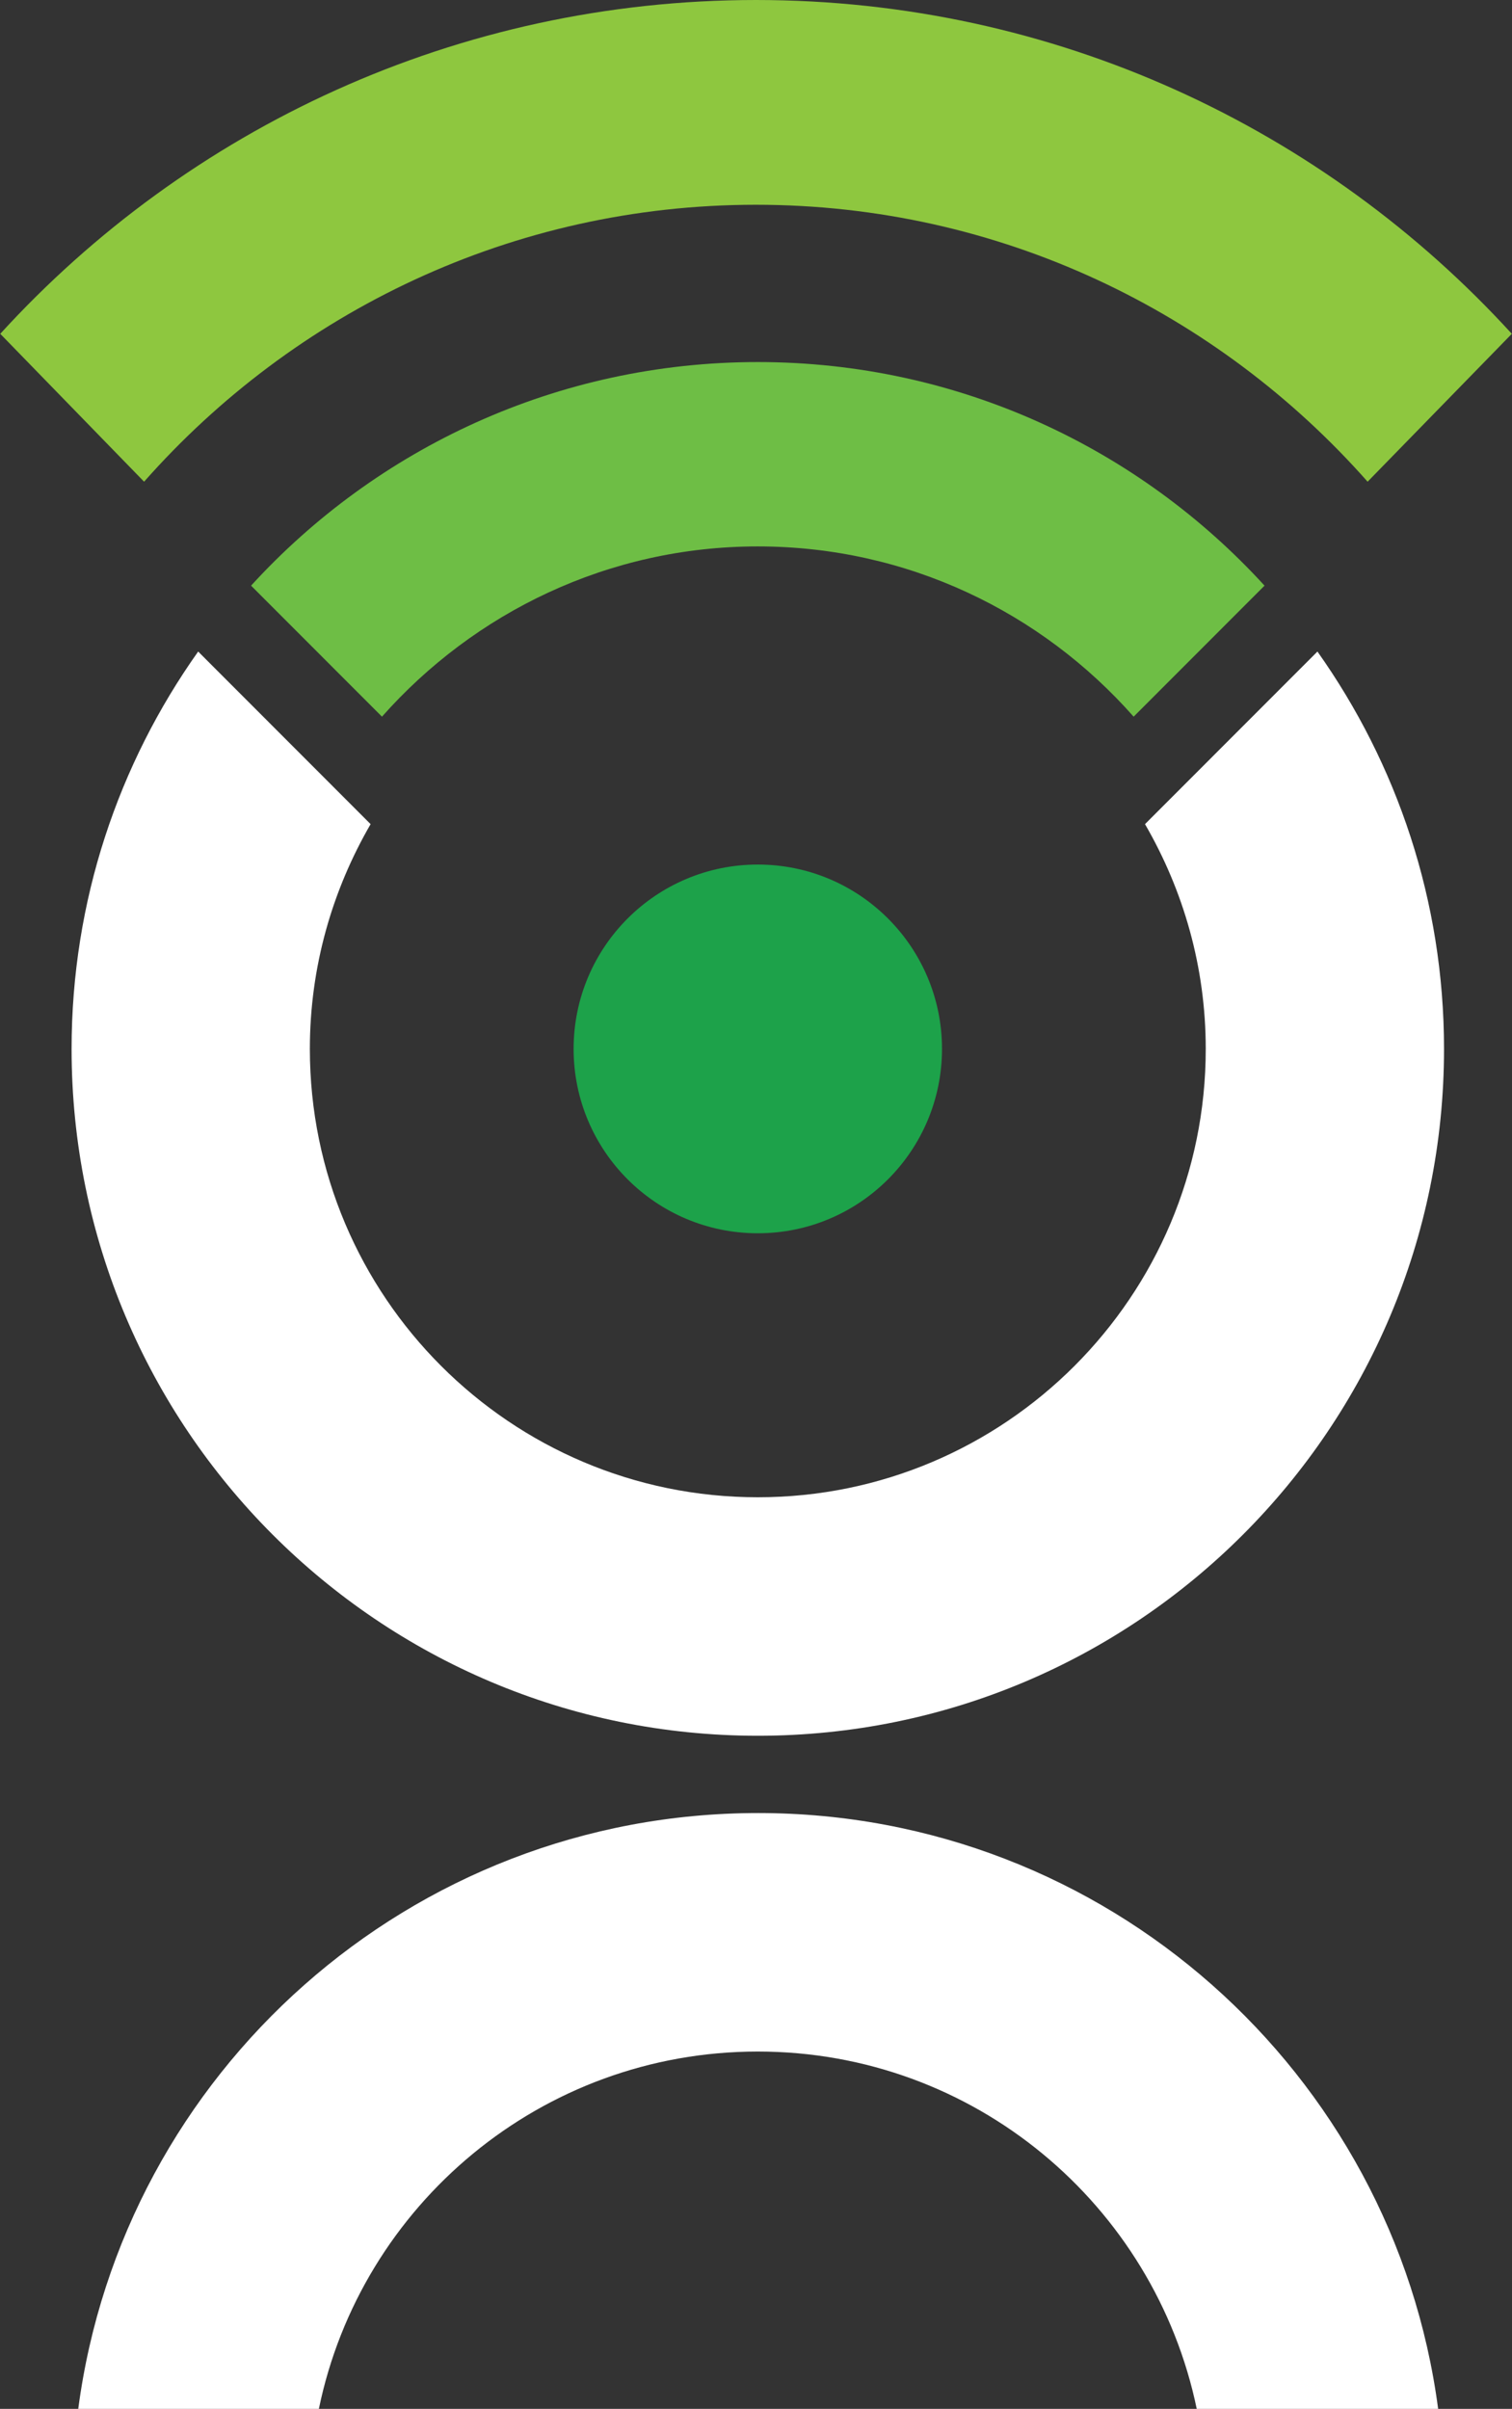 <?xml version="1.0" encoding="UTF-8"?>
<svg width="275px" height="438px" viewBox="0 0 275 438" version="1.1" xmlns="http://www.w3.org/2000/svg" xmlns:xlink="http://www.w3.org/1999/xlink">
    <rect x="0" y="0" width="275" height="438" fill="#333333" stroke="none"/>
    <title>logo_white</title>
    <g id="Page-1" stroke="none" stroke-width="1" fill="none" fill-rule="evenodd">
        <g id="Artboard" transform="translate(-113, 0)" fill-rule="nonzero">
            <g id="logo_title_white_edge" transform="translate(-0, 0)">
                <g id="Group" transform="translate(0, 0)">
                    <g id="Group-2" transform="translate(113.047, 0)">
                        <path d="M208.204,149.851 C215.189,161.905 219.252,175.813 219.252,190.72 C219.252,235.725 182.758,272.243 137.781,272.243 C92.804,272.243 56.31,235.725 56.31,190.72 C56.31,175.813 60.373,161.905 67.358,149.851 L35.996,118.469 C21.526,138.868 12.973,163.76 12.973,190.72 C12.973,259.69 68.855,315.608 137.781,315.608 C206.707,315.608 262.589,259.69 262.589,190.72 C262.589,163.831 254.036,138.868 239.566,118.469 L208.204,149.851 L208.204,149.851 Z" id="Path" fill="#FFFFFF"></path>
                        <ellipse id="Oval" fill="#1DA24A" cx="137.781" cy="190.72" rx="33.501" ry="33.522"></ellipse>
                        <path d="M137.781,65.832 C101.286,65.832 68.427,81.523 45.618,106.487 L69.425,130.309 C86.175,111.408 110.553,99.354 137.781,99.354 C165.009,99.354 189.386,111.337 206.137,130.309 L229.944,106.487 C207.135,81.523 174.275,65.832 137.781,65.832 Z" id="Path" fill="#6EBE45"></path>
                        <path d="M137.496,0 C83.039,0 34.071,23.394 0,60.697 L26.159,87.586 C53.387,56.774 93.089,37.231 137.425,37.231 C181.76,37.231 221.462,56.774 248.69,87.586 L274.92,60.697 C240.849,23.394 191.881,0 137.425,0 L137.496,0 Z" id="Path" fill="#8EC73F"></path>
                        <path d="M57.949,438 C65.576,400.912 98.435,373.024 137.781,373.024 C177.127,373.024 209.915,400.912 217.613,438 L261.52,438 C253.466,376.875 201.147,329.659 137.852,329.659 C74.557,329.659 22.239,376.875 14.184,438 L58.092,438 L57.949,438 Z" id="Path" fill="#FFFFFF"></path>
                    </g>
                </g>
            </g>
        </g>
    </g>
</svg>